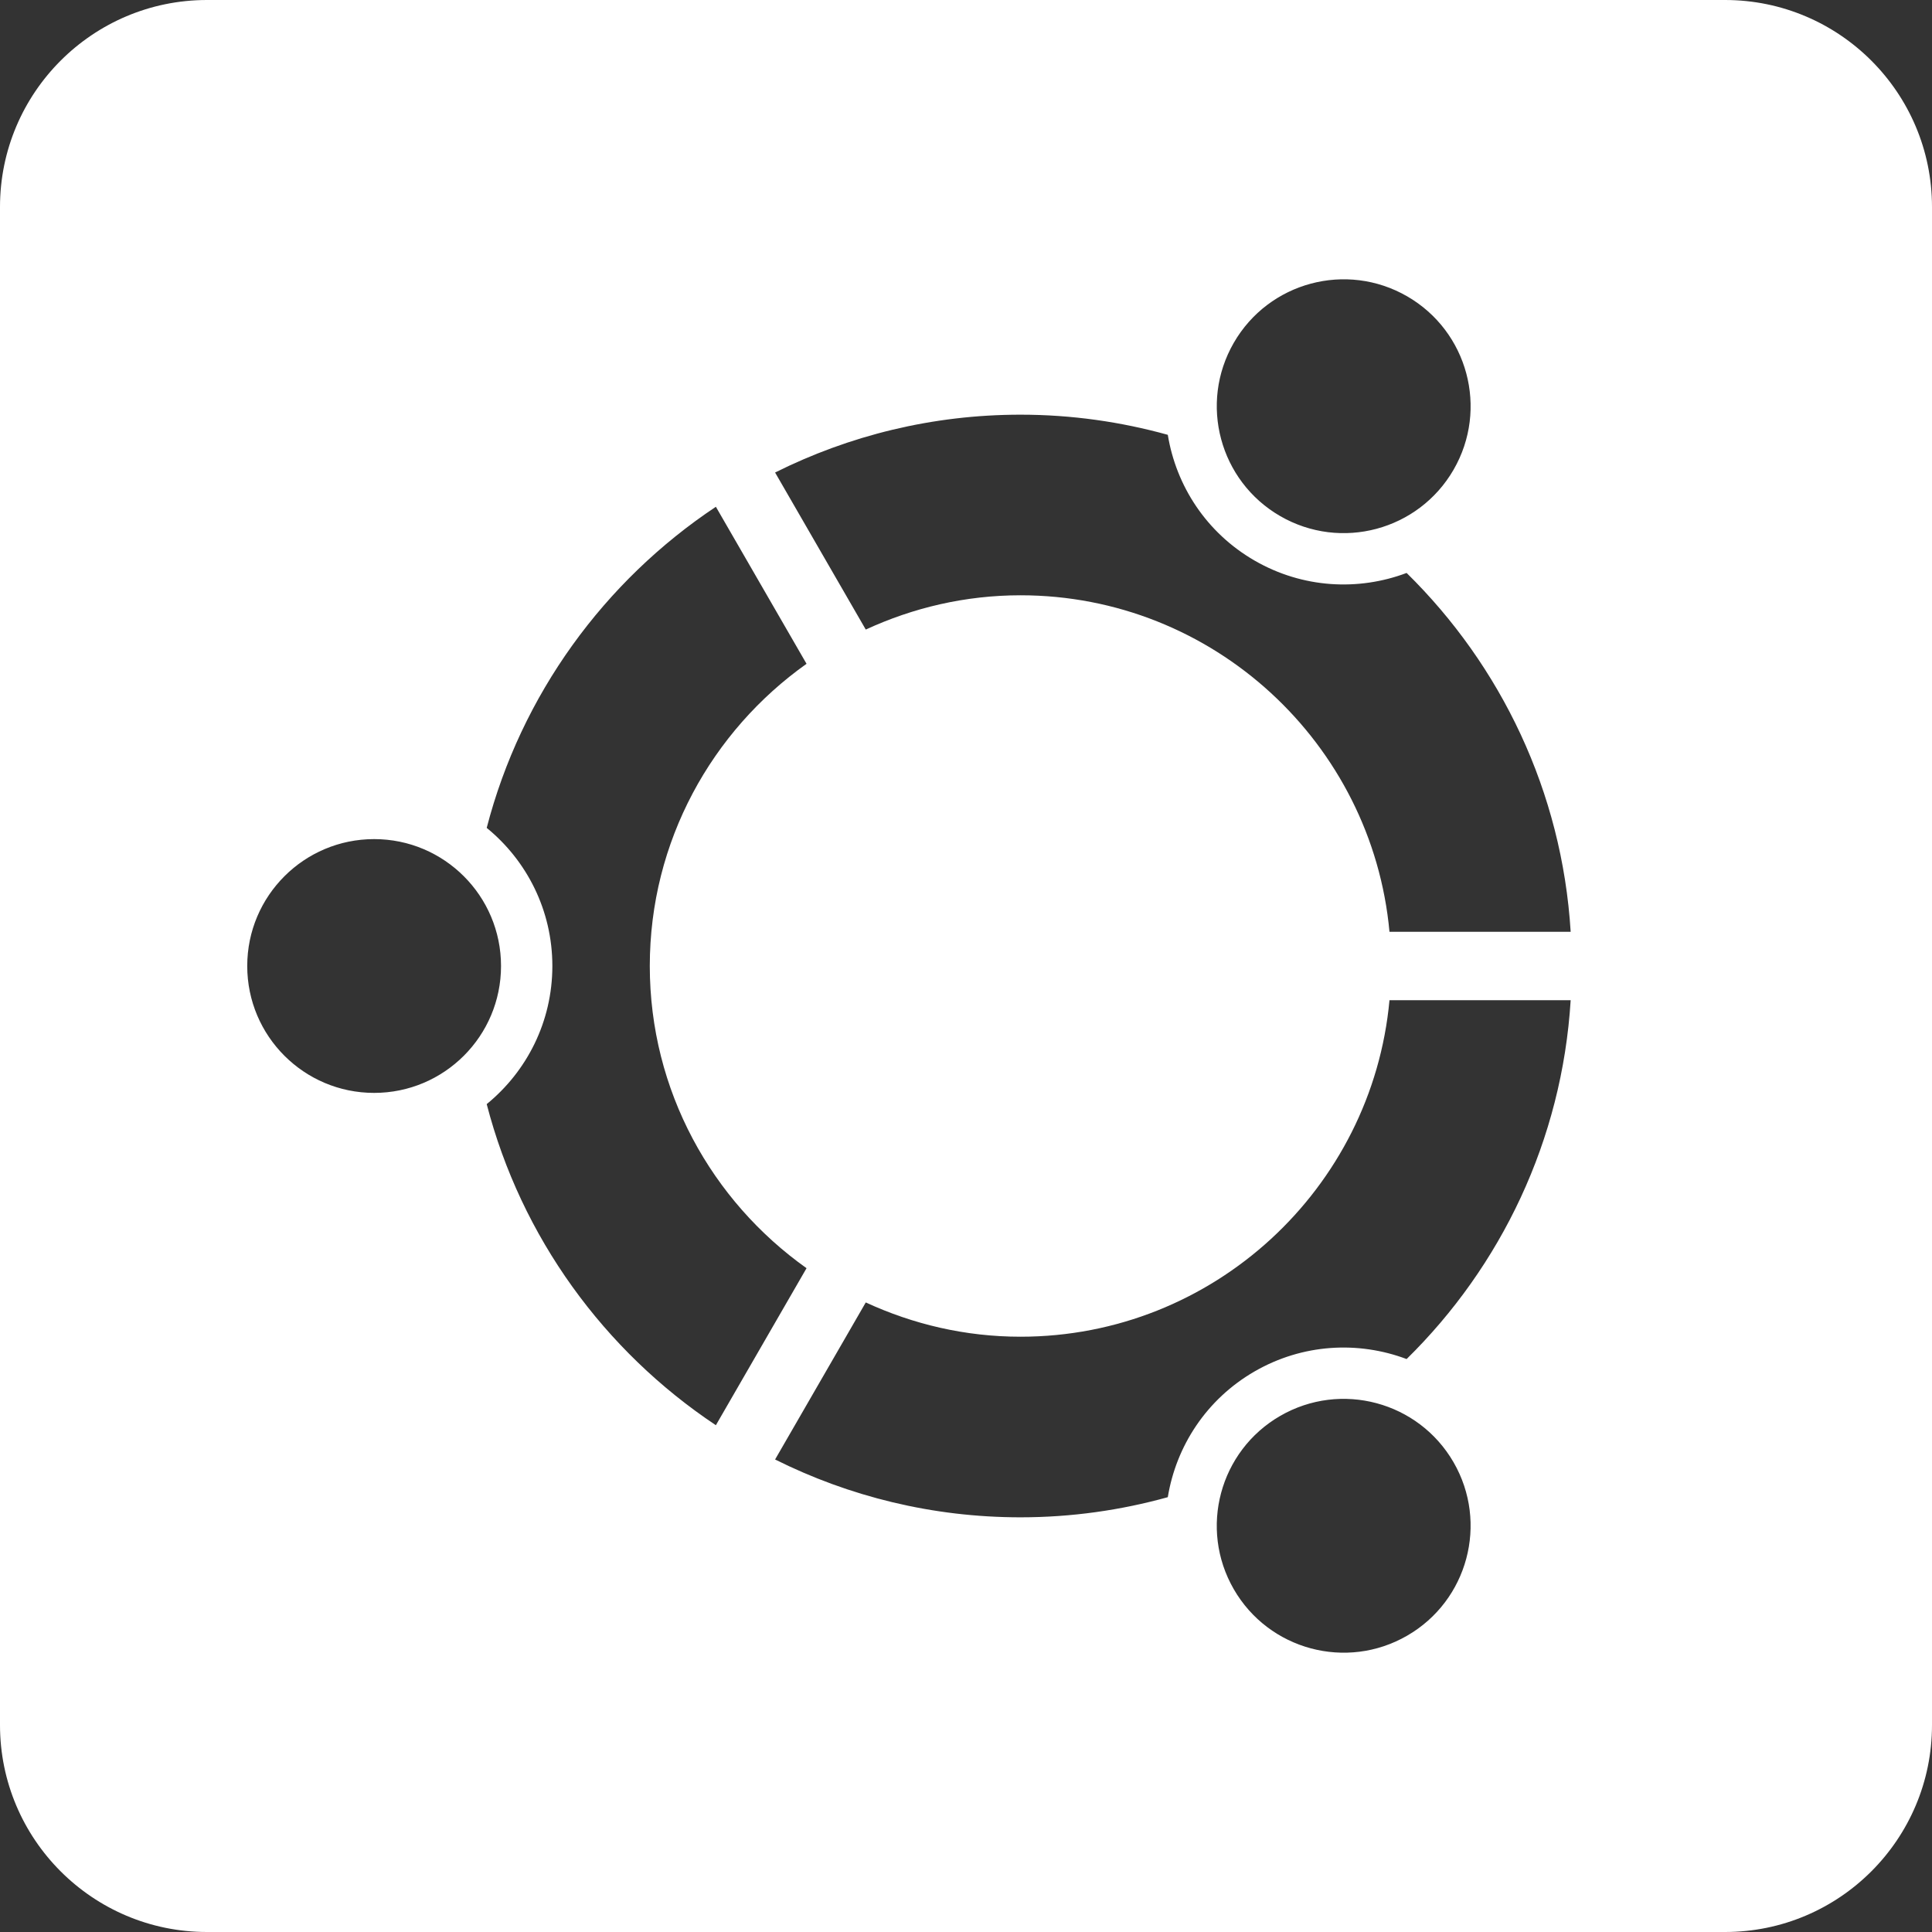 <?xml version="1.0" encoding="UTF-8"?><svg id="a" xmlns="http://www.w3.org/2000/svg" viewBox="0 0 160 160"><rect x="0" y="0" width="160" height="160" fill="#333333" stroke="none"/><path d="M142.857,0H17.143C7.679,0,0,7.678,0,17.143v125.714C0,152.321,7.679,160,17.143,160h125.714c9.464,0,17.143-7.679,17.143-17.143V17.143c0-9.464-7.679-17.143-17.143-17.143Zm-40.679,28.387c2.902-5.027,9.329-6.749,14.356-3.847,5.027,2.902,6.749,9.329,3.847,14.356-2.902,5.026-9.329,6.749-14.356,3.847-5.026-2.902-6.749-9.329-3.847-14.356ZM30.984,90.509c-5.804,0-10.509-4.705-10.509-10.509s4.705-10.509,10.509-10.509,10.509,4.705,10.509,10.509-4.705,10.509-10.509,10.509Zm9.323,.93c3.317-2.707,5.437-6.824,5.437-11.439s-2.12-8.732-5.437-11.439c2.855-11.026,9.74-20.443,18.979-26.592l7.508,13.004c-7.84,5.568-12.981,14.7-12.981,25.027s5.141,19.458,12.981,25.026l-7.508,13.004c-9.239-6.149-16.124-15.566-18.979-26.592Zm76.226,44.021c-5.026,2.902-11.454,1.18-14.356-3.847-2.902-5.026-1.18-11.454,3.847-14.356,5.027-2.902,11.454-1.18,14.356,3.847,2.902,5.026,1.18,11.454-3.847,14.356Zm-.043-22.909c-3.995-1.505-8.606-1.276-12.592,1.025-3.992,2.305-6.497,6.194-7.186,10.414-3.886,1.079-7.973,1.668-12.198,1.668-7.299,0-14.199-1.731-20.324-4.79l7.509-13.006c3.906,1.804,8.238,2.839,12.815,2.839,15.972,0,29.121-12.264,30.557-27.868h15.005c-.714,11.605-5.78,22.048-13.586,29.718Zm-1.419-35.383c-1.436-15.604-14.585-27.869-30.557-27.869-4.578,0-8.909,1.035-12.815,2.839l-7.509-13.006c6.125-3.059,13.025-4.79,20.324-4.79,4.225,0,8.312,.589,12.198,1.668,.689,4.221,3.194,8.109,7.186,10.414,3.985,2.301,8.597,2.53,12.592,1.025,7.806,7.67,12.872,18.113,13.586,29.718h-15.005Z" style="fill:#fff;"/></svg>